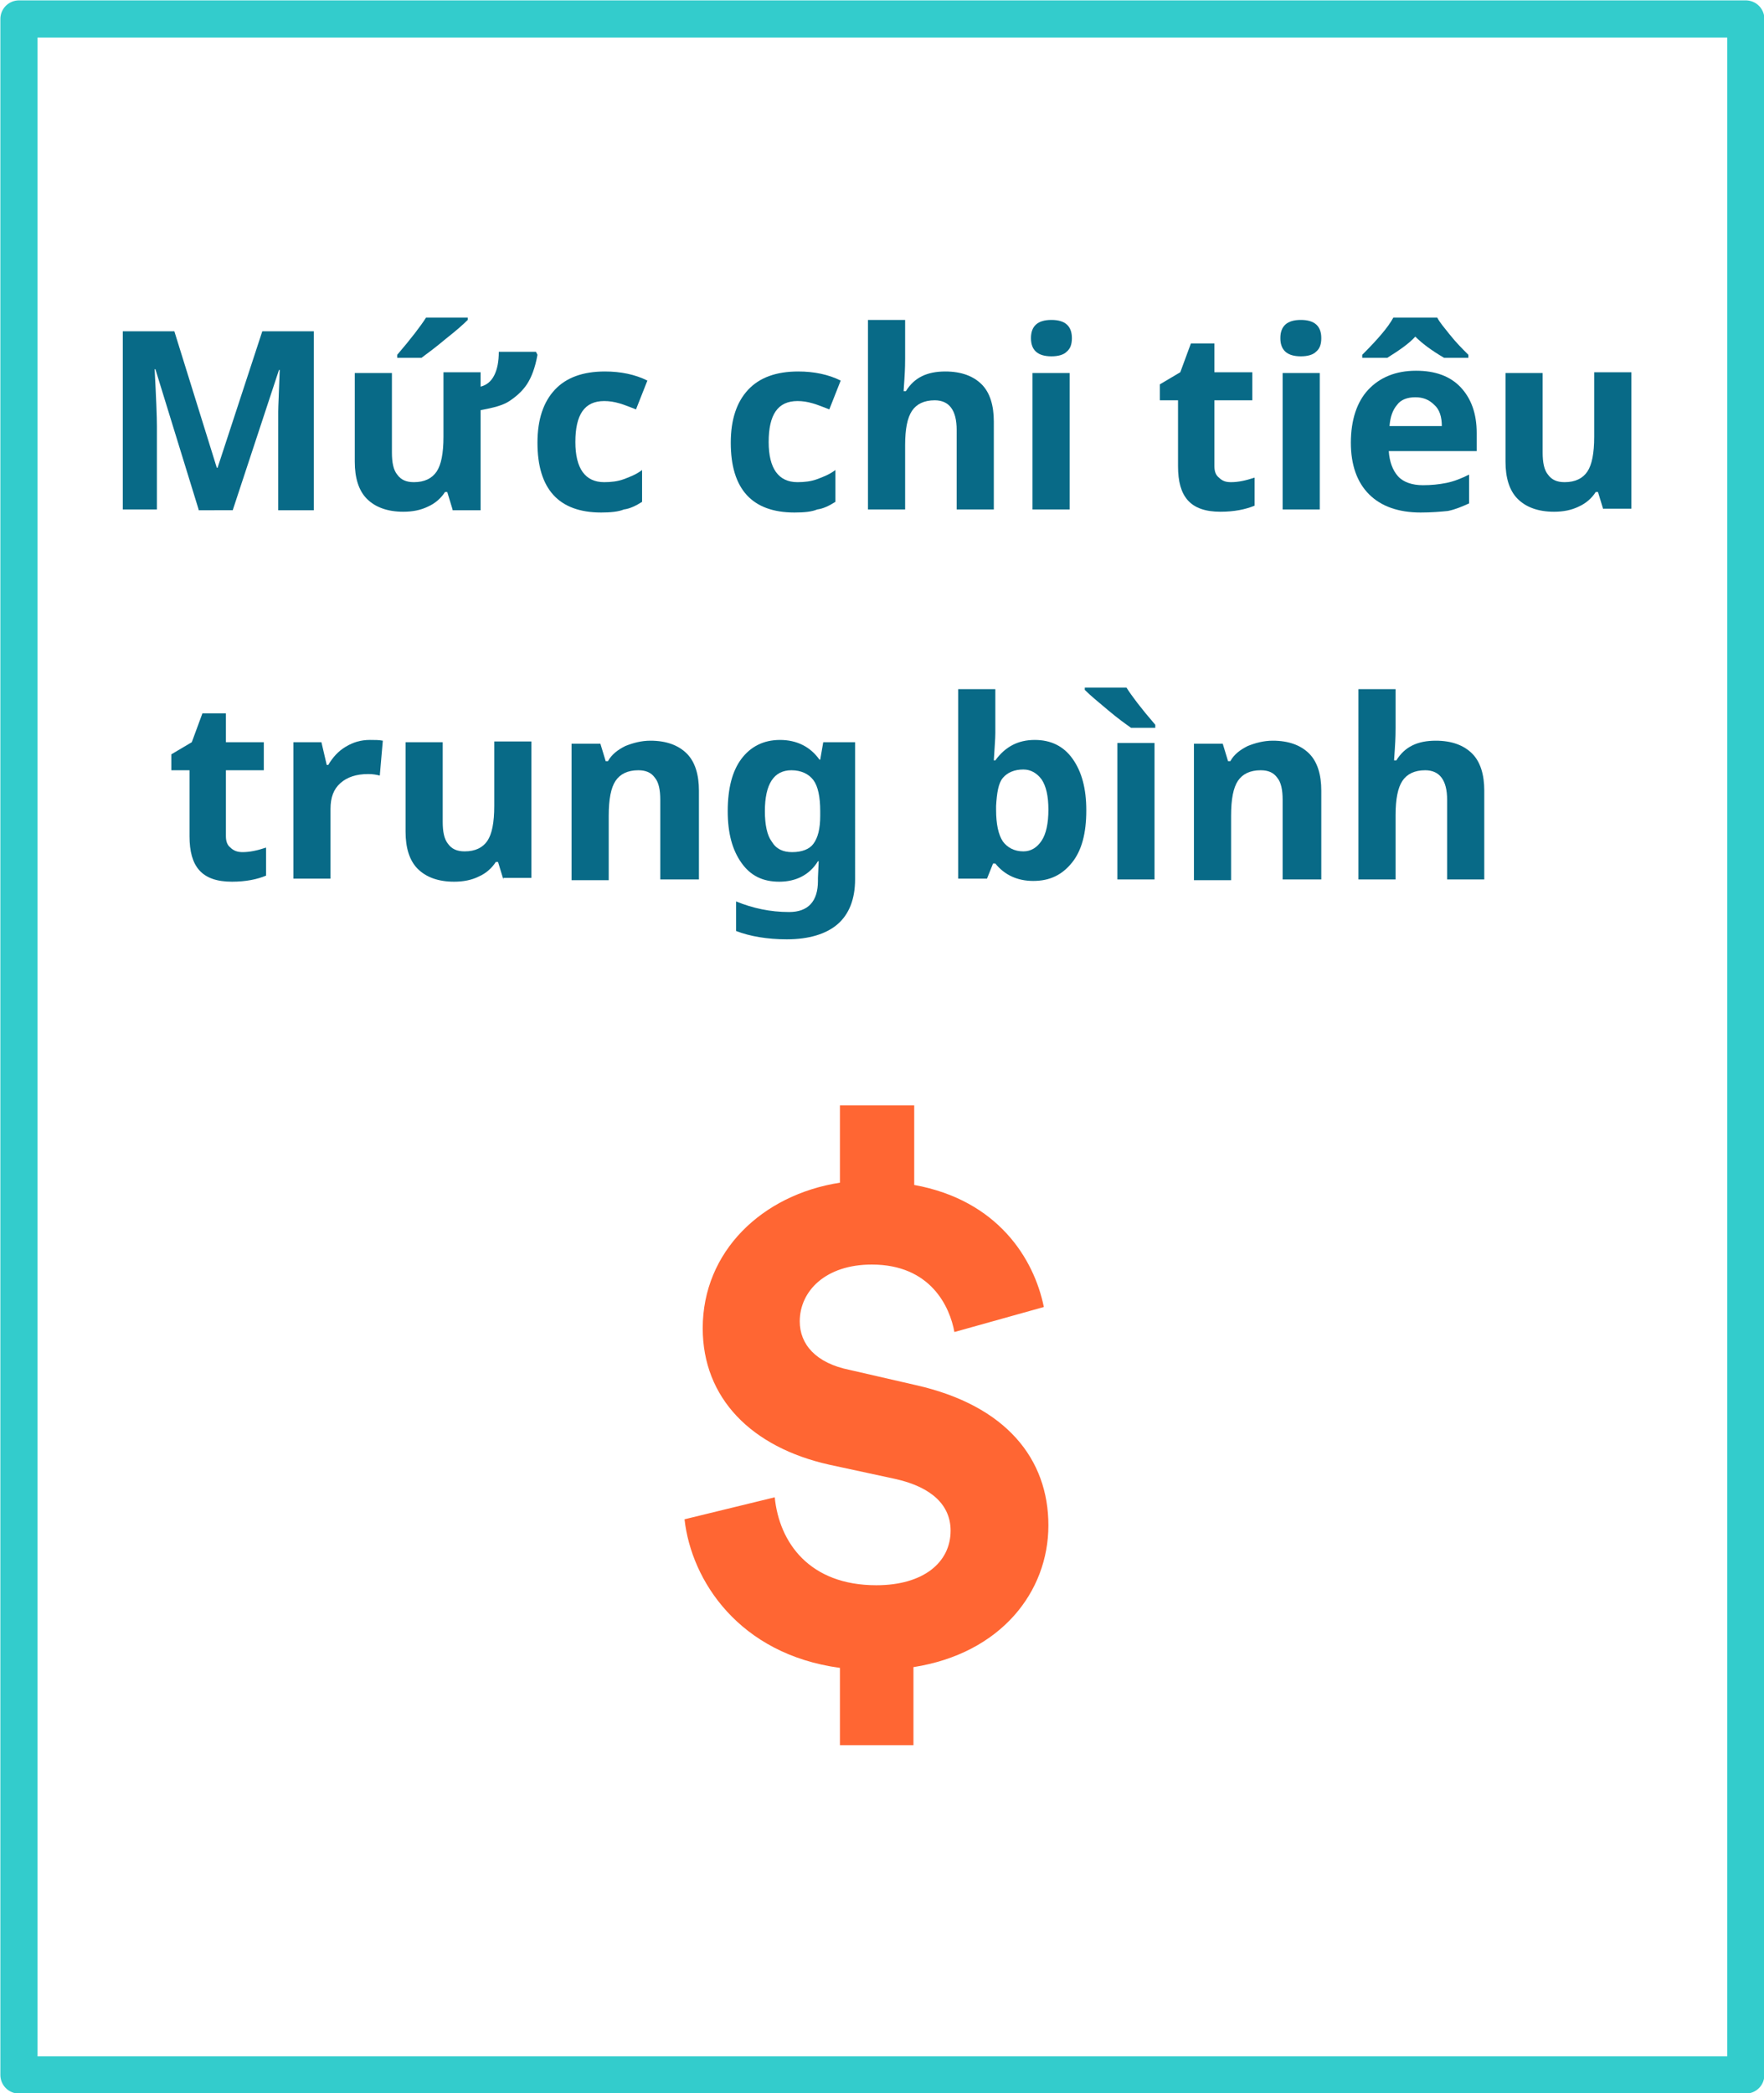 <!-- Generator: Adobe Illustrator 19.1.0, SVG Export Plug-In  -->
<svg version="1.1"
	 xmlns="http://www.w3.org/2000/svg" xmlns:xlink="http://www.w3.org/1999/xlink" xmlns:a="http://ns.adobe.com/AdobeSVGViewerExtensions/3.0/"
	 x="0px" y="0px" width="232.7px" height="276.1px" viewBox="0 0 232.7 276.1"
	 style="overflow:scroll;enable-background:new 0 0 232.7 276.1;" xml:space="preserve">
<style type="text/css">
	.st0{fill:#086A87;}
	.st1{fill:none;stroke:#33CCCC;stroke-width:4.9;stroke-linecap:round;stroke-linejoin:round;stroke-miterlimit:10;}
	.st2{fill:#FF6633;}
</style>
<defs>
</defs>
<g>
	<path class="st0" d="M26.2,67.2l-5.7-18.5h-0.1c0.2,3.8,0.3,6.3,0.3,7.5v11h-4.5V43.7H23l5.6,18h0.1l5.9-18h6.8v23.6h-4.7V56.1
		c0-0.5,0-1.1,0-1.8s0.1-2.5,0.2-5.5h-0.1l-6.1,18.5H26.2z"/>
	<path class="st0" d="M59.7,67.2L59,64.9h-0.3c-0.5,0.8-1.3,1.5-2.2,1.9c-1,0.5-2.1,0.7-3.3,0.7c-2.1,0-3.7-0.6-4.8-1.7
		c-1.1-1.1-1.6-2.8-1.6-4.9V49.2h4.9v10.5c0,1.3,0.2,2.3,0.7,2.9c0.5,0.7,1.2,1,2.2,1c1.4,0,2.4-0.5,3-1.4c0.6-0.9,0.9-2.4,0.9-4.6
		v-8.5h4.9v1.9c0.8-0.2,1.4-0.7,1.8-1.5c0.4-0.8,0.6-1.8,0.6-3.1h4.9l0.2,0.4c-0.3,1.7-0.8,3-1.4,3.9s-1.4,1.6-2.3,2.2
		s-2.2,0.9-3.8,1.2v13.2H59.7z M52.4,47.2v-0.4c1.8-2.1,3.1-3.8,3.8-4.9h5.5v0.3c-0.6,0.6-1.5,1.4-2.9,2.5c-1.3,1.1-2.4,1.9-3.2,2.5
		H52.4z"/>
	<path class="st0" d="M79.3,67.6c-5.6,0-8.4-3.1-8.4-9.2c0-3.1,0.8-5.4,2.3-7c1.5-1.6,3.7-2.4,6.6-2.4c2.1,0,4,0.4,5.6,1.2l-1.5,3.8
		c-0.8-0.3-1.5-0.6-2.2-0.8c-0.7-0.2-1.3-0.3-2-0.3c-2.6,0-3.8,1.8-3.8,5.4c0,3.5,1.3,5.3,3.8,5.3c0.9,0,1.8-0.1,2.6-0.4
		c0.8-0.3,1.6-0.6,2.4-1.2v4.2c-0.8,0.5-1.6,0.9-2.4,1C81.6,67.5,80.5,67.6,79.3,67.6z"/>
	<path class="st0" d="M104.8,67.6c-5.6,0-8.4-3.1-8.4-9.2c0-3.1,0.8-5.4,2.3-7c1.5-1.6,3.7-2.4,6.6-2.4c2.1,0,4,0.4,5.6,1.2
		l-1.5,3.8c-0.8-0.3-1.5-0.6-2.2-0.8c-0.7-0.2-1.3-0.3-2-0.3c-2.6,0-3.8,1.8-3.8,5.4c0,3.5,1.3,5.3,3.8,5.3c0.9,0,1.8-0.1,2.6-0.4
		c0.8-0.3,1.6-0.6,2.4-1.2v4.2c-0.8,0.5-1.6,0.9-2.4,1C107.1,67.5,106.1,67.6,104.8,67.6z"/>
	<path class="st0" d="M131.1,67.2h-4.9V56.7c0-2.6-1-3.9-2.9-3.9c-1.4,0-2.4,0.5-3,1.4s-0.9,2.4-0.9,4.5v8.5h-4.9V42.2h4.9v5.1
		c0,0.4,0,1.3-0.1,2.8l-0.1,1.5h0.3c1.1-1.8,2.8-2.6,5.2-2.6c2.1,0,3.7,0.6,4.8,1.7s1.6,2.8,1.6,4.9V67.2z"/>
	<path class="st0" d="M136,44.6c0-1.6,0.9-2.4,2.7-2.4s2.7,0.8,2.7,2.4c0,0.8-0.2,1.4-0.7,1.8c-0.4,0.4-1.1,0.6-2,0.6
		C136.9,47,136,46.2,136,44.6z M141.1,67.2h-4.9v-18h4.9V67.2z"/>
	<path class="st0" d="M162.4,63.6c0.9,0,1.9-0.2,3.1-0.6v3.7c-1.2,0.5-2.7,0.8-4.5,0.8c-2,0-3.4-0.5-4.3-1.5c-0.9-1-1.3-2.5-1.3-4.5
		v-8.7H153v-2.1l2.7-1.6l1.4-3.8h3.1v3.8h5v3.7h-5v8.7c0,0.7,0.2,1.2,0.6,1.5C161.3,63.5,161.8,63.6,162.4,63.6z"/>
	<path class="st0" d="M168.9,44.6c0-1.6,0.9-2.4,2.7-2.4s2.7,0.8,2.7,2.4c0,0.8-0.2,1.4-0.7,1.8c-0.4,0.4-1.1,0.6-2,0.6
		C169.8,47,168.9,46.2,168.9,44.6z M174.1,67.2h-4.9v-18h4.9V67.2z"/>
	<path class="st0" d="M187.4,67.6c-2.9,0-5.2-0.8-6.8-2.4c-1.6-1.6-2.4-3.9-2.4-6.8c0-3,0.8-5.4,2.3-7c1.5-1.6,3.6-2.5,6.3-2.5
		c2.5,0,4.5,0.7,5.9,2.2s2.1,3.5,2.1,6v2.4h-11.6c0.1,1.4,0.5,2.5,1.2,3.3s1.9,1.2,3.3,1.2c1.1,0,2.1-0.1,3.1-0.3s2-0.6,3-1.1v3.8
		c-0.9,0.4-1.8,0.8-2.8,1C190,67.5,188.8,67.6,187.4,67.6z M190.5,47.2c-1.7-1-2.9-1.9-3.8-2.8c-0.8,0.9-2.1,1.8-3.7,2.8h-3.3v-0.4
		c2-2,3.4-3.6,4.1-4.9h5.8c0.3,0.6,0.9,1.3,1.7,2.3c0.8,1,1.6,1.8,2.4,2.6v0.4H190.5z M186.7,52.4c-1,0-1.9,0.3-2.4,1
		c-0.6,0.7-0.9,1.6-1,2.8h6.9c0-1.2-0.3-2.2-1-2.8C188.5,52.7,187.7,52.4,186.7,52.4z"/>
	<path class="st0" d="M211.5,67.2l-0.7-2.3h-0.3c-0.5,0.8-1.3,1.5-2.2,1.9c-1,0.5-2.1,0.7-3.3,0.7c-2.1,0-3.7-0.6-4.8-1.7
		c-1.1-1.1-1.6-2.8-1.6-4.9V49.2h4.9v10.5c0,1.3,0.2,2.3,0.7,2.9c0.5,0.7,1.2,1,2.2,1c1.4,0,2.4-0.5,3-1.4c0.6-0.9,0.9-2.4,0.9-4.6
		v-8.5h4.9v18H211.5z"/>
	<path class="st0" d="M32,112.4c0.9,0,1.9-0.2,3.1-0.6v3.7c-1.2,0.5-2.7,0.8-4.5,0.8c-2,0-3.4-0.5-4.3-1.5c-0.9-1-1.3-2.5-1.3-4.5
		v-8.7h-2.4v-2.1l2.7-1.6l1.4-3.8h3.1v3.8h5v3.7h-5v8.7c0,0.7,0.2,1.2,0.6,1.5C30.8,112.2,31.3,112.4,32,112.4z"/>
	<path class="st0" d="M48.8,97.6c0.7,0,1.2,0,1.7,0.1l-0.4,4.6c-0.4-0.1-0.9-0.2-1.5-0.2c-1.6,0-2.8,0.4-3.7,1.2
		c-0.9,0.8-1.3,1.9-1.3,3.4v9.2h-4.9v-18h3.7l0.7,3h0.2c0.6-1,1.3-1.8,2.3-2.4C46.6,97.9,47.6,97.6,48.8,97.6z"/>
	<path class="st0" d="M66.4,116l-0.7-2.3h-0.3c-0.5,0.8-1.3,1.5-2.2,1.9c-1,0.5-2.1,0.7-3.3,0.7c-2.1,0-3.7-0.6-4.8-1.7
		c-1.1-1.1-1.6-2.8-1.6-4.9V97.9h4.9v10.5c0,1.3,0.2,2.3,0.7,2.9c0.5,0.7,1.2,1,2.2,1c1.4,0,2.4-0.5,3-1.4c0.6-0.9,0.9-2.4,0.9-4.6
		v-8.5h4.9v18H66.4z"/>
	<path class="st0" d="M92,116h-4.9v-10.5c0-1.3-0.2-2.3-0.7-2.9c-0.5-0.7-1.2-1-2.2-1c-1.4,0-2.4,0.5-3,1.4
		c-0.6,0.9-0.9,2.4-0.9,4.6v8.5h-4.9v-18h3.8l0.7,2.3h0.3c0.5-0.9,1.3-1.5,2.3-2c1-0.4,2.1-0.7,3.3-0.7c2.1,0,3.7,0.6,4.8,1.7
		c1.1,1.1,1.6,2.8,1.6,4.9V116z"/>
	<path class="st0" d="M112.8,116c0,2.6-0.8,4.6-2.3,5.9c-1.5,1.3-3.8,2-6.7,2c-2.6,0-4.9-0.4-6.7-1.1v-3.9c2.2,0.9,4.5,1.4,7,1.4
		c2.5,0,3.8-1.4,3.8-4.1v-0.4l0.1-2.2h-0.1c-1.1,1.8-2.9,2.7-5.1,2.7c-2.2,0-3.8-0.8-5-2.5c-1.2-1.7-1.8-3.9-1.8-6.8
		c0-3,0.6-5.3,1.8-6.9c1.2-1.6,2.9-2.5,5.1-2.5c2.2,0,4,0.9,5.2,2.6h0.1l0.4-2.3h4.2V116z M104.5,112.4c1.3,0,2.3-0.4,2.8-1.1
		c0.6-0.8,0.9-2,0.9-3.7V107c0-1.9-0.3-3.3-0.9-4.1c-0.6-0.8-1.6-1.3-2.9-1.3c-2.3,0-3.5,1.8-3.5,5.4c0,1.8,0.3,3.2,0.9,4
		C102.4,112,103.3,112.4,104.5,112.4z"/>
	<path class="st0" d="M136.5,97.6c2.1,0,3.8,0.8,5,2.5c1.2,1.7,1.8,3.9,1.8,6.8c0,3-0.6,5.3-1.9,6.9s-2.9,2.4-5.1,2.4
		c-2.1,0-3.8-0.8-5-2.3h-0.3l-0.8,2h-3.8V90.9h4.9v5.8c0,0.7-0.1,1.9-0.2,3.6h0.2C132.6,98.5,134.3,97.6,136.5,97.6z M135,101.5
		c-1.2,0-2.1,0.4-2.7,1.1c-0.6,0.7-0.8,2-0.9,3.7v0.5c0,1.9,0.3,3.3,0.9,4.2c0.6,0.8,1.5,1.3,2.7,1.3c1,0,1.8-0.5,2.4-1.4
		c0.6-0.9,0.9-2.3,0.9-4.1s-0.3-3.1-0.9-4C136.8,102,136,101.5,135,101.5z"/>
	<path class="st0" d="M149.2,96c-0.7-0.5-1.7-1.2-3-2.3c-1.3-1.1-2.3-1.9-3.1-2.7v-0.3h5.5c0.7,1.1,1.9,2.7,3.8,4.9V96H149.2z
		 M152.3,116h-4.9v-18h4.9V116z"/>
	<path class="st0" d="M174.1,116h-4.9v-10.5c0-1.3-0.2-2.3-0.7-2.9c-0.5-0.7-1.2-1-2.2-1c-1.4,0-2.4,0.5-3,1.4
		c-0.6,0.9-0.9,2.4-0.9,4.6v8.5h-4.9v-18h3.8l0.7,2.3h0.3c0.5-0.9,1.3-1.5,2.3-2c1-0.4,2.1-0.7,3.3-0.7c2.1,0,3.7,0.6,4.8,1.7
		c1.1,1.1,1.6,2.8,1.6,4.9V116z"/>
	<path class="st0" d="M195.8,116h-4.9v-10.5c0-2.6-1-3.9-2.9-3.9c-1.4,0-2.4,0.5-3,1.4s-0.9,2.4-0.9,4.5v8.5h-4.9V90.9h4.9V96
		c0,0.4,0,1.3-0.1,2.8l-0.1,1.5h0.3c1.1-1.8,2.8-2.6,5.2-2.6c2.1,0,3.7,0.6,4.8,1.7s1.6,2.8,1.6,4.9V116z"/>
</g>
<rect x="2.5" y="2.5" class="st1" width="227.8" height="271.2"/>
<g>
	<path class="st2" d="M110.8,230.2v-10.2c-13.3-1.8-19.6-11.5-20.5-19.6l11.9-2.9c0.6,6,4.6,11.6,13.4,11.6c6.2,0,9.8-3,9.8-7.2
		c0-3.3-2.4-5.7-7.2-6.8l-8.8-1.9c-10.3-2.3-16.7-8.8-16.7-18c0-10.1,7.8-17.6,18.1-19.2v-10.2h9.8v10.5c11,2,15.8,9.7,17.1,16.1
		l-11.8,3.3c-0.6-3.3-3.1-8.9-10.9-8.9c-6.1,0-9.5,3.5-9.5,7.5c0,3,2.1,5.5,6.6,6.4l8.7,2c12,2.7,17.5,9.8,17.5,18.5
		c0,8.8-6.3,16.9-17.8,18.7v10.3H110.8z"/>
</g>
</svg>